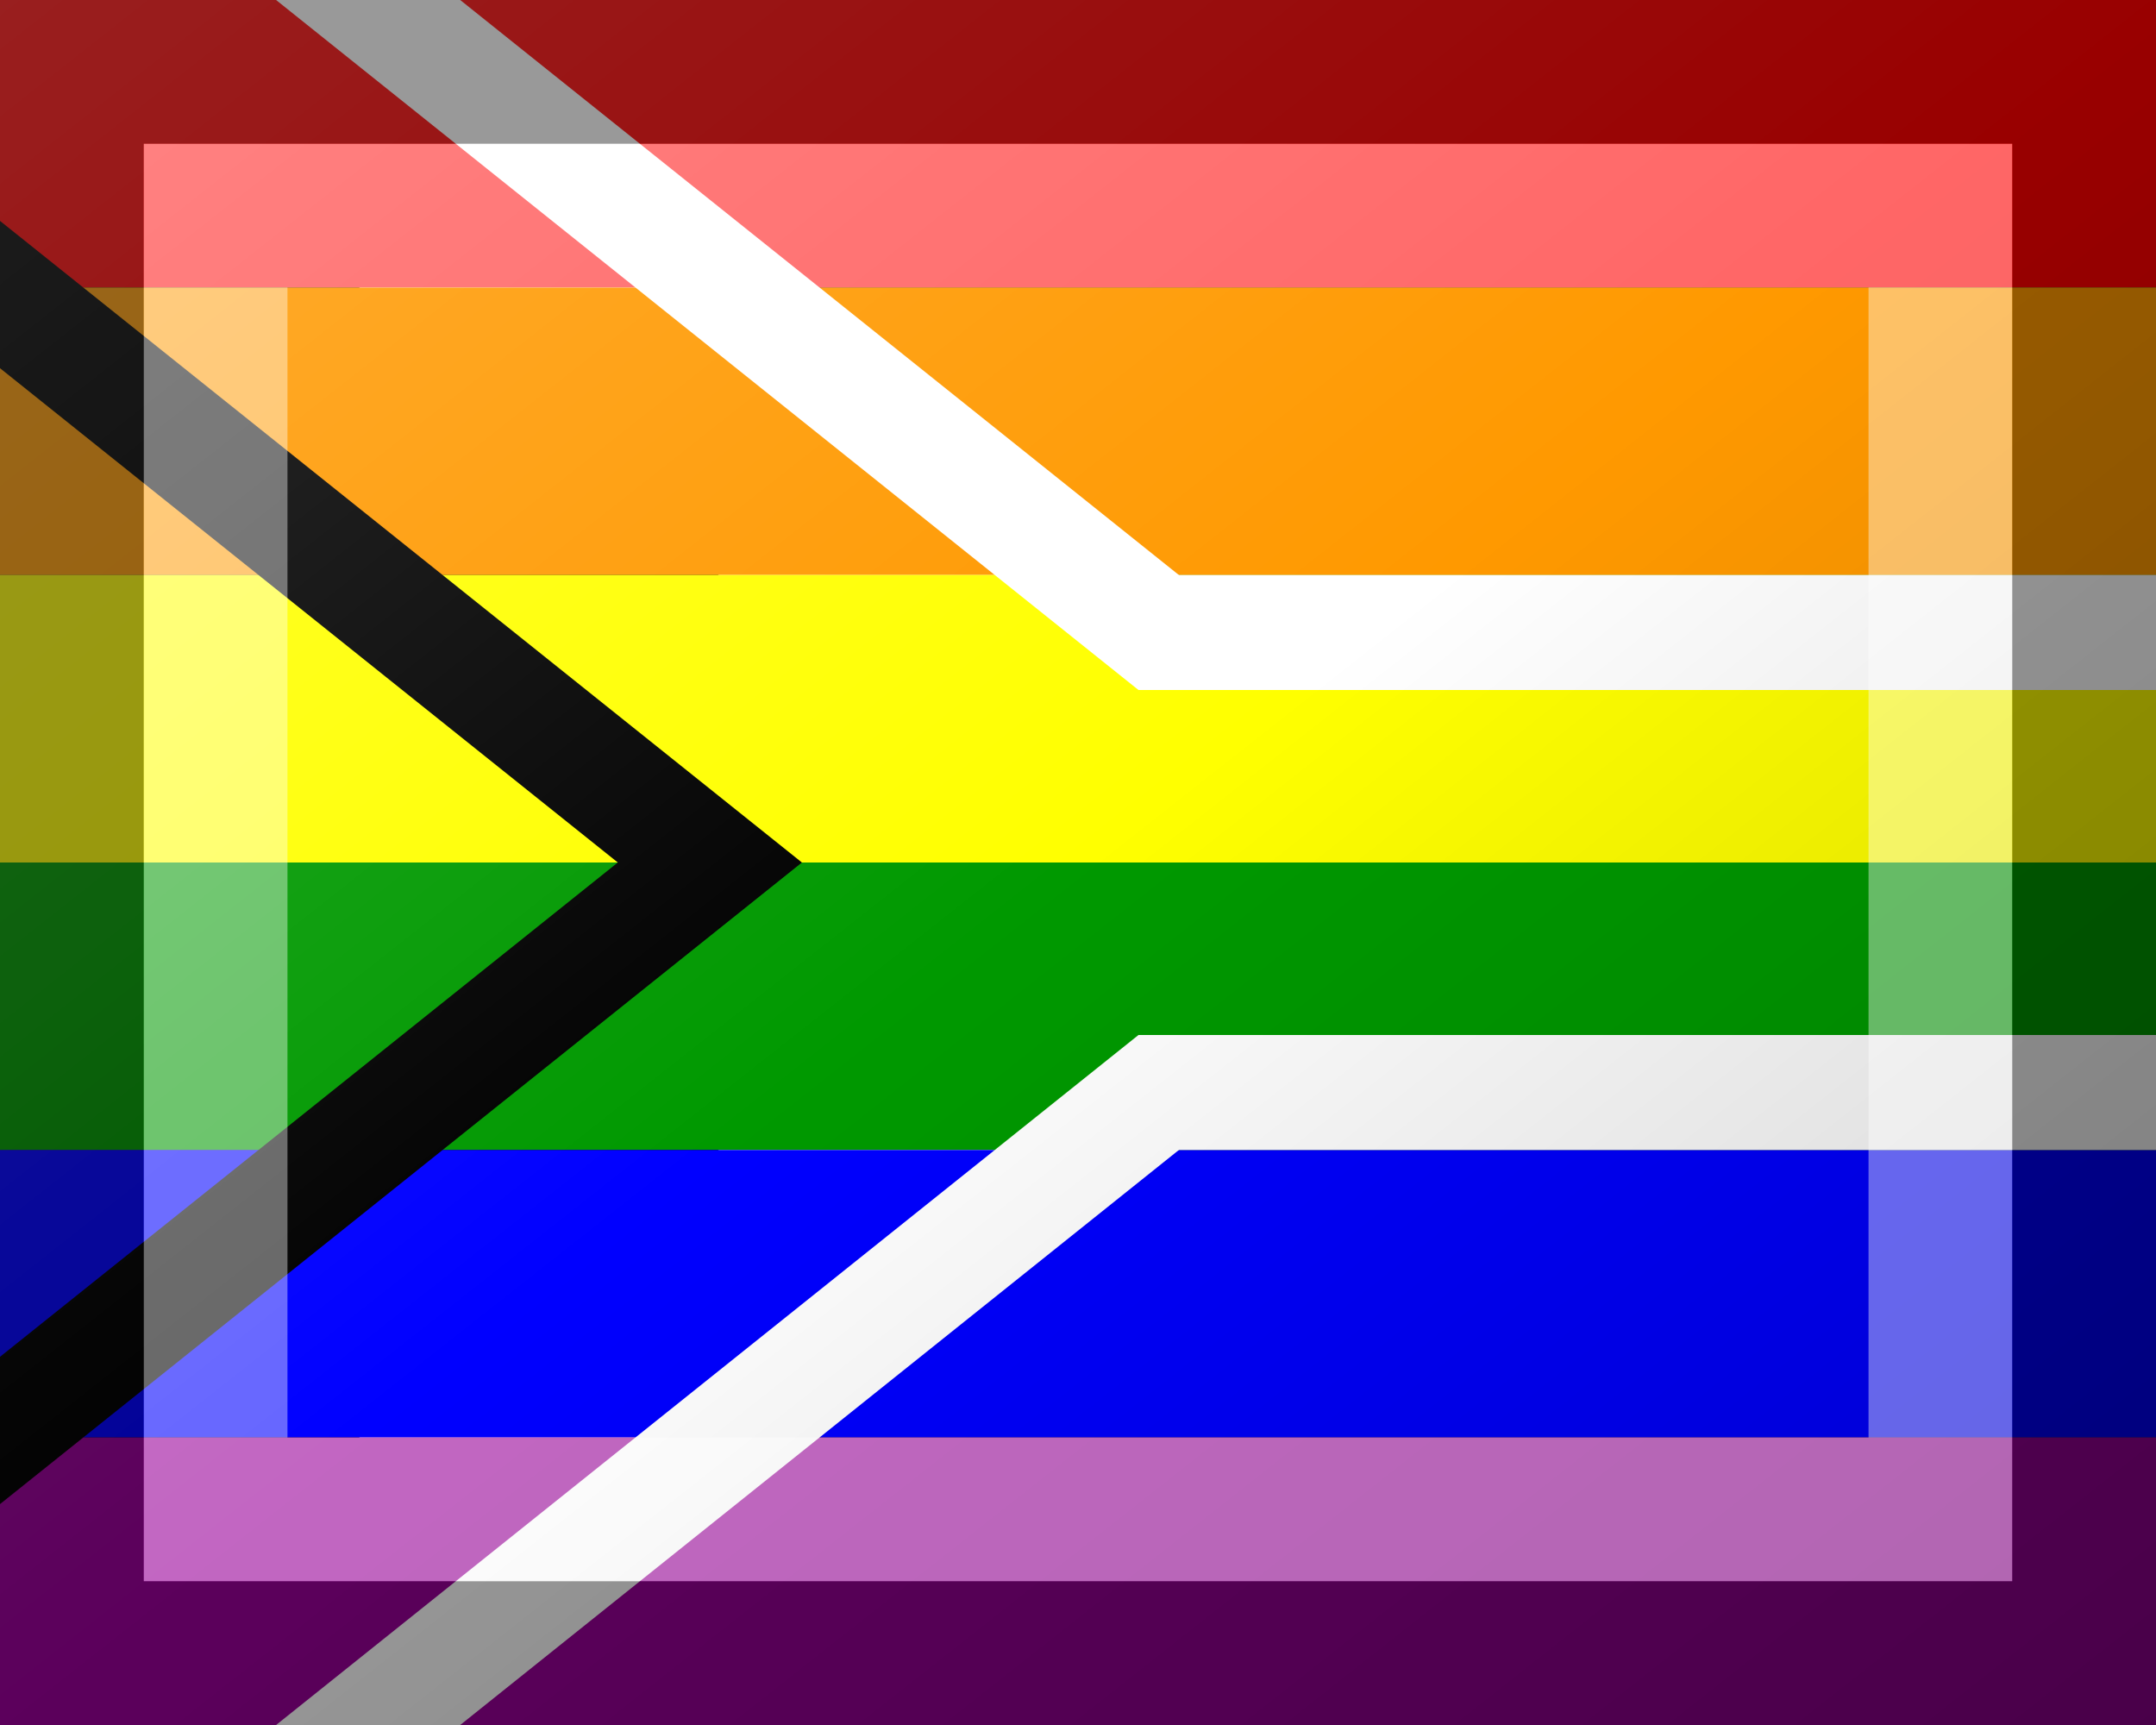 <?xml version="1.0"?>
<svg xmlns="http://www.w3.org/2000/svg" xmlns:xlink="http://www.w3.org/1999/xlink" version="1.1" width="450" height="360" viewBox="0 0 450 360">
<rect x="0" y="0" width="450" height="360" fill="#333333" stroke="none"/>
<!-- Generated by Kreative Vexillo v1.0 -->
<style>
.black{fill:rgb(0,0,0);}
.blue{fill:rgb(0,0,255);}
.green{fill:rgb(0,153,0);}
.orange{fill:rgb(255,153,0);}
.purple{fill:rgb(153,0,153);}
.red{fill:rgb(255,0,0);}
.white{fill:rgb(255,255,255);}
.yellow{fill:rgb(255,255,0);}
</style>
<defs>
<clipPath id="clip0">
<path d="M 0 0 L 225 180 L 0 360 Z"/>
</clipPath>
<clipPath id="clip1">
<path d="M 0 0 L 450 0 L 450 360 L 0 360 L 225 180 Z"/>
</clipPath>
<clipPath id="clip2">
<rect x="0" y="0" width="450" height="360"/>
</clipPath>
<clipPath id="clip3">
<path d="M 22.489 -28.111 L 22.489 -28.111 L 247.489 151.889 L 202.511 208.111 L -22.489 28.111 Z"/>
<path d="M 247.489 208.111 L 247.489 208.111 L 22.489 388.111 L -22.489 331.889 L 202.511 151.889 Z"/>
<path d="M 225 144 L 225 144 L 450 144 L 450 216 L 225 216 Z"/>
</clipPath>
<linearGradient id="glaze" x1="0%" y1="0%" x2="100%" y2="100%">
<stop offset="0%" stop-color="rgb(255,255,255)" stop-opacity="0.2"/>
<stop offset="49.999%" stop-color="rgb(255,255,255)" stop-opacity="0.0"/>
<stop offset="50.001%" stop-color="rgb(0,0,0)" stop-opacity="0.0"/>
<stop offset="100%" stop-color="rgb(0,0,0)" stop-opacity="0.2"/>
</linearGradient>
</defs>
<g>
<g>
<rect x="0" y="0" width="450" height="60" class="red"/>
<rect x="0" y="60" width="450" height="60" class="orange"/>
<rect x="0" y="120" width="450" height="60" class="yellow"/>
<rect x="0" y="180" width="450" height="60" class="green"/>
<rect x="0" y="240" width="450" height="60" class="blue"/>
<rect x="0" y="300" width="450" height="60" class="purple"/>
</g>
<g clip-path="url(#clip0)">
<path d="M 37.482 -46.852 L 37.482 -46.852 L 262.482 133.148 L 187.518 226.852 L -37.482 46.852 Z" class="black"/>
<path d="M 262.482 226.852 L 262.482 226.852 L 37.482 406.852 L -37.482 313.148 L 187.518 133.148 Z" class="black"/>
</g>
<g clip-path="url(#clip1)">
<path d="M 37.482 -46.852 L 37.482 -46.852 L 262.482 133.148 L 187.518 226.852 L -37.482 46.852 Z" class="white"/>
<path d="M 262.482 226.852 L 262.482 226.852 L 37.482 406.852 L -37.482 313.148 L 187.518 133.148 Z" class="white"/>
<path d="M 225 120 L 225 120 L 450 120 L 450 240 L 225 240 Z" class="white"/>
</g>
<g clip-path="url(#clip2)">
<g clip-path="url(#clip3)">
<g>
<rect x="0" y="0" width="450" height="60" class="red"/>
<rect x="0" y="60" width="450" height="60" class="orange"/>
<rect x="0" y="120" width="450" height="60" class="yellow"/>
<rect x="0" y="180" width="450" height="60" class="green"/>
<rect x="0" y="240" width="450" height="60" class="blue"/>
<rect x="0" y="300" width="450" height="60" class="purple"/>
</g>
</g>
</g>
</g>
<g>
<rect x="0" y="0" width="450" height="360" fill="url(#glaze)"/>
<path d="M 30 30 L 420 30 L 420 330 L 30 330 Z M 60 60 L 60 300 L 390 300 L 390 60 Z" fill="rgb(255,255,255)" opacity="0.4"/>
<path d="M 0 0 L 450 0 L 450 360 L 0 360 Z M 30 30 L 30 330 L 420 330 L 420 30 Z" fill="rgb(0,0,0)" opacity="0.4"/>
</g>
</svg>
